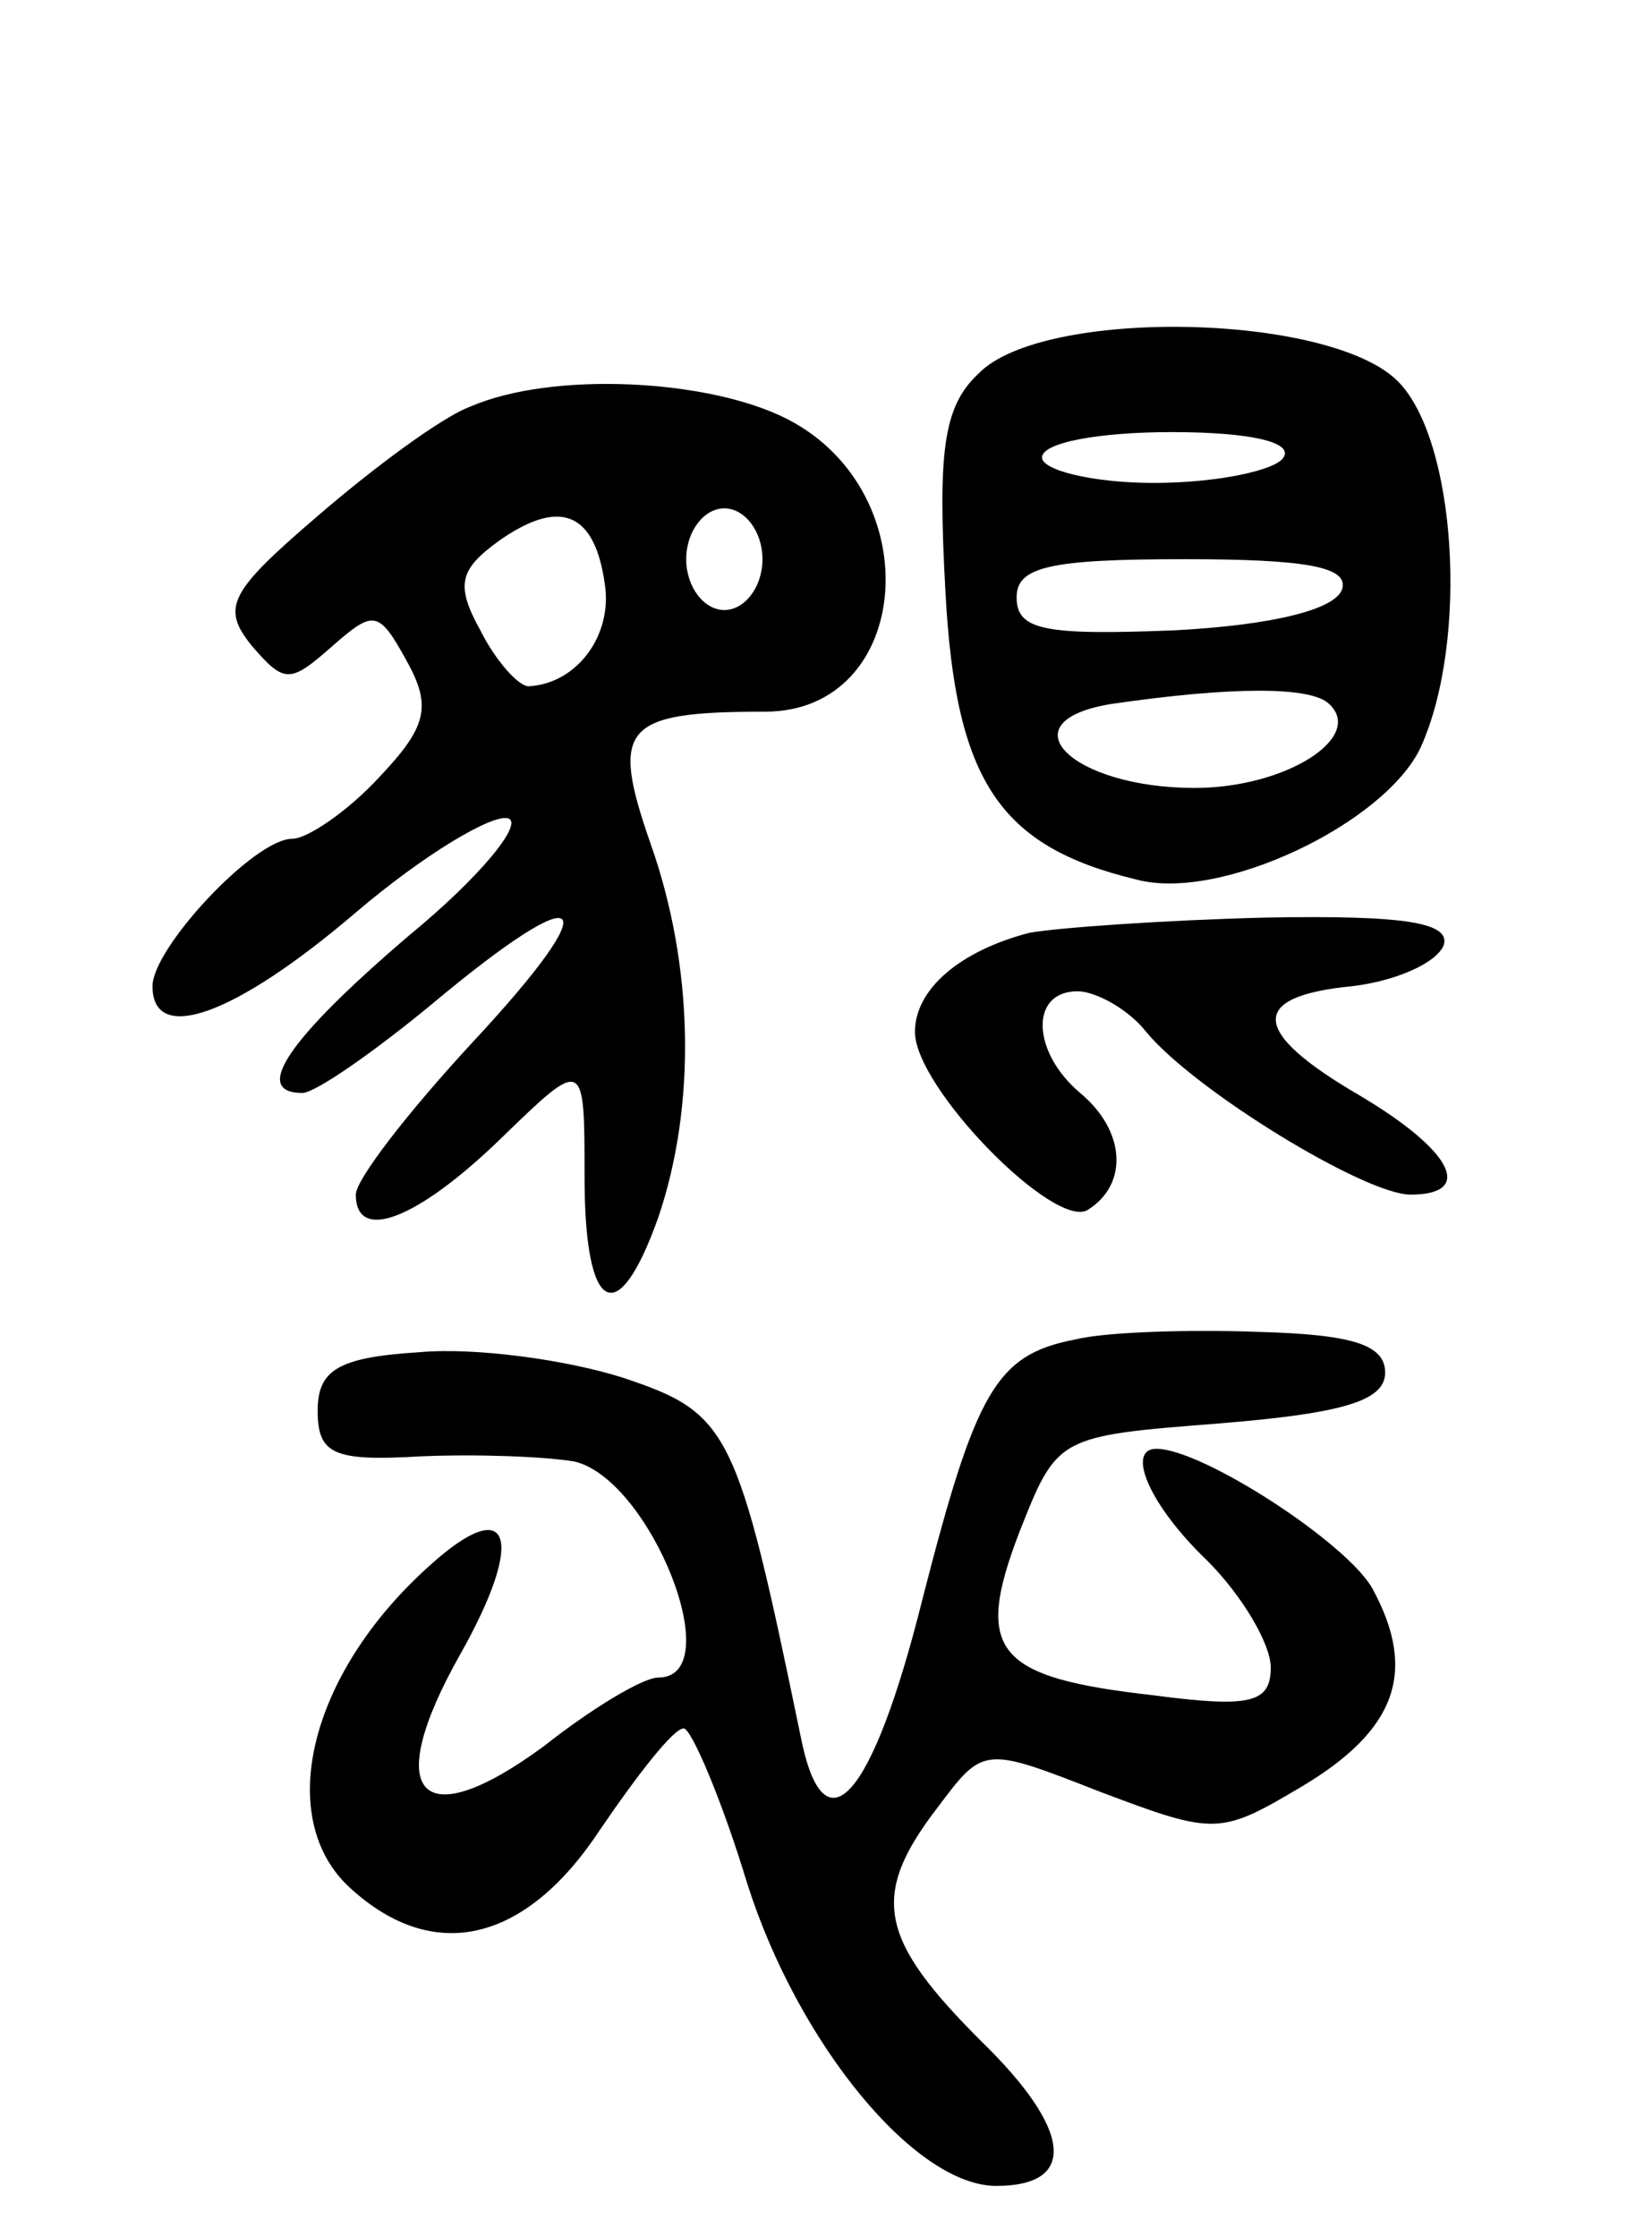 <svg version="1.0" xmlns="http://www.w3.org/2000/svg"
 width="65pt" height="88pt" viewBox="0 0 65 88"
 preserveAspectRatio="xMidYMid meet">
<g transform="translate(0,88) scale(0.1,-0.1)"
fill="#000000" stroke="none">
<path d="M385 733 c-14 -13 -16 -31 -13 -86 4 -74 21 -100 75 -113 33 -9 98
22 112 52 19 42 14 121 -9 144 -27 27 -140 29 -165 3z m120 -33 c-3 -5 -26
-10 -51 -10 -24 0 -44 5 -44 10 0 6 23 10 51 10 31 0 48 -4 44 -10z m23 -52
c-3 -8 -28 -14 -66 -16 -51 -2 -62 0 -62 13 0 12 13 15 66 15 48 0 65 -3 62
-12z m-5 -45 c14 -13 -17 -33 -53 -33 -48 0 -75 26 -33 33 48 7 79 7 86 0z"/>
<path d="M185 720 c-11 -4 -38 -24 -60 -43 -35 -30 -38 -36 -26 -51 13 -15 15
-15 32 0 16 14 18 14 29 -6 10 -18 8 -26 -11 -46 -12 -13 -28 -24 -34 -24 -15
0 -55 -43 -55 -58 0 -23 32 -12 80 29 27 23 54 39 60 37 6 -2 -11 -23 -39 -46
-48 -41 -62 -62 -42 -62 5 0 28 16 51 35 61 51 70 43 16 -15 -25 -27 -46 -54
-46 -60 0 -19 24 -10 57 22 33 32 33 32 33 -15 0 -54 13 -61 29 -16 15 44 14
99 -3 147 -16 46 -11 52 45 52 58 0 65 86 9 115 -31 16 -93 19 -125 5z m53
-70 c3 -20 -11 -39 -30 -40 -4 0 -13 10 -19 22 -10 18 -8 24 7 35 24 17 38 12
42 -17z m62 10 c0 -11 -7 -20 -15 -20 -8 0 -15 9 -15 20 0 11 7 20 15 20 8 0
15 -9 15 -20z"/>
<path d="M405 513 c-27 -7 -45 -22 -45 -39 0 -22 55 -78 68 -70 16 10 15 31
-3 46 -19 16 -20 40 -1 40 7 0 20 -7 27 -16 19 -23 86 -64 104 -64 25 0 17 17
-20 39 -43 25 -44 39 -3 43 17 2 33 9 36 16 3 9 -15 12 -70 11 -40 -1 -82 -4
-93 -6z"/>
<path d="M423 353 c-31 -6 -39 -20 -60 -102 -20 -80 -39 -100 -48 -54 -25 121
-28 127 -70 141 -22 7 -58 12 -80 10 -32 -2 -40 -7 -40 -23 0 -17 6 -20 40
-18 22 1 49 0 61 -2 30 -7 61 -85 33 -85 -6 0 -26 -12 -45 -27 -49 -36 -64
-19 -33 36 26 46 20 64 -12 35 -48 -43 -61 -100 -31 -127 33 -30 69 -21 98 23
15 22 29 40 33 40 3 0 15 -28 25 -61 20 -63 66 -119 98 -119 32 0 30 22 -6 57
-40 40 -44 57 -17 92 18 24 18 24 64 6 45 -17 47 -17 79 2 37 22 46 45 28 78
-10 18 -67 55 -85 55 -12 0 -3 -22 20 -44 14 -14 25 -33 25 -42 0 -14 -8 -16
-46 -11 -62 7 -71 17 -53 64 15 38 15 38 79 43 49 4 65 9 65 20 0 11 -13 15
-50 16 -27 1 -60 0 -72 -3z"/>
</g>
</svg>
